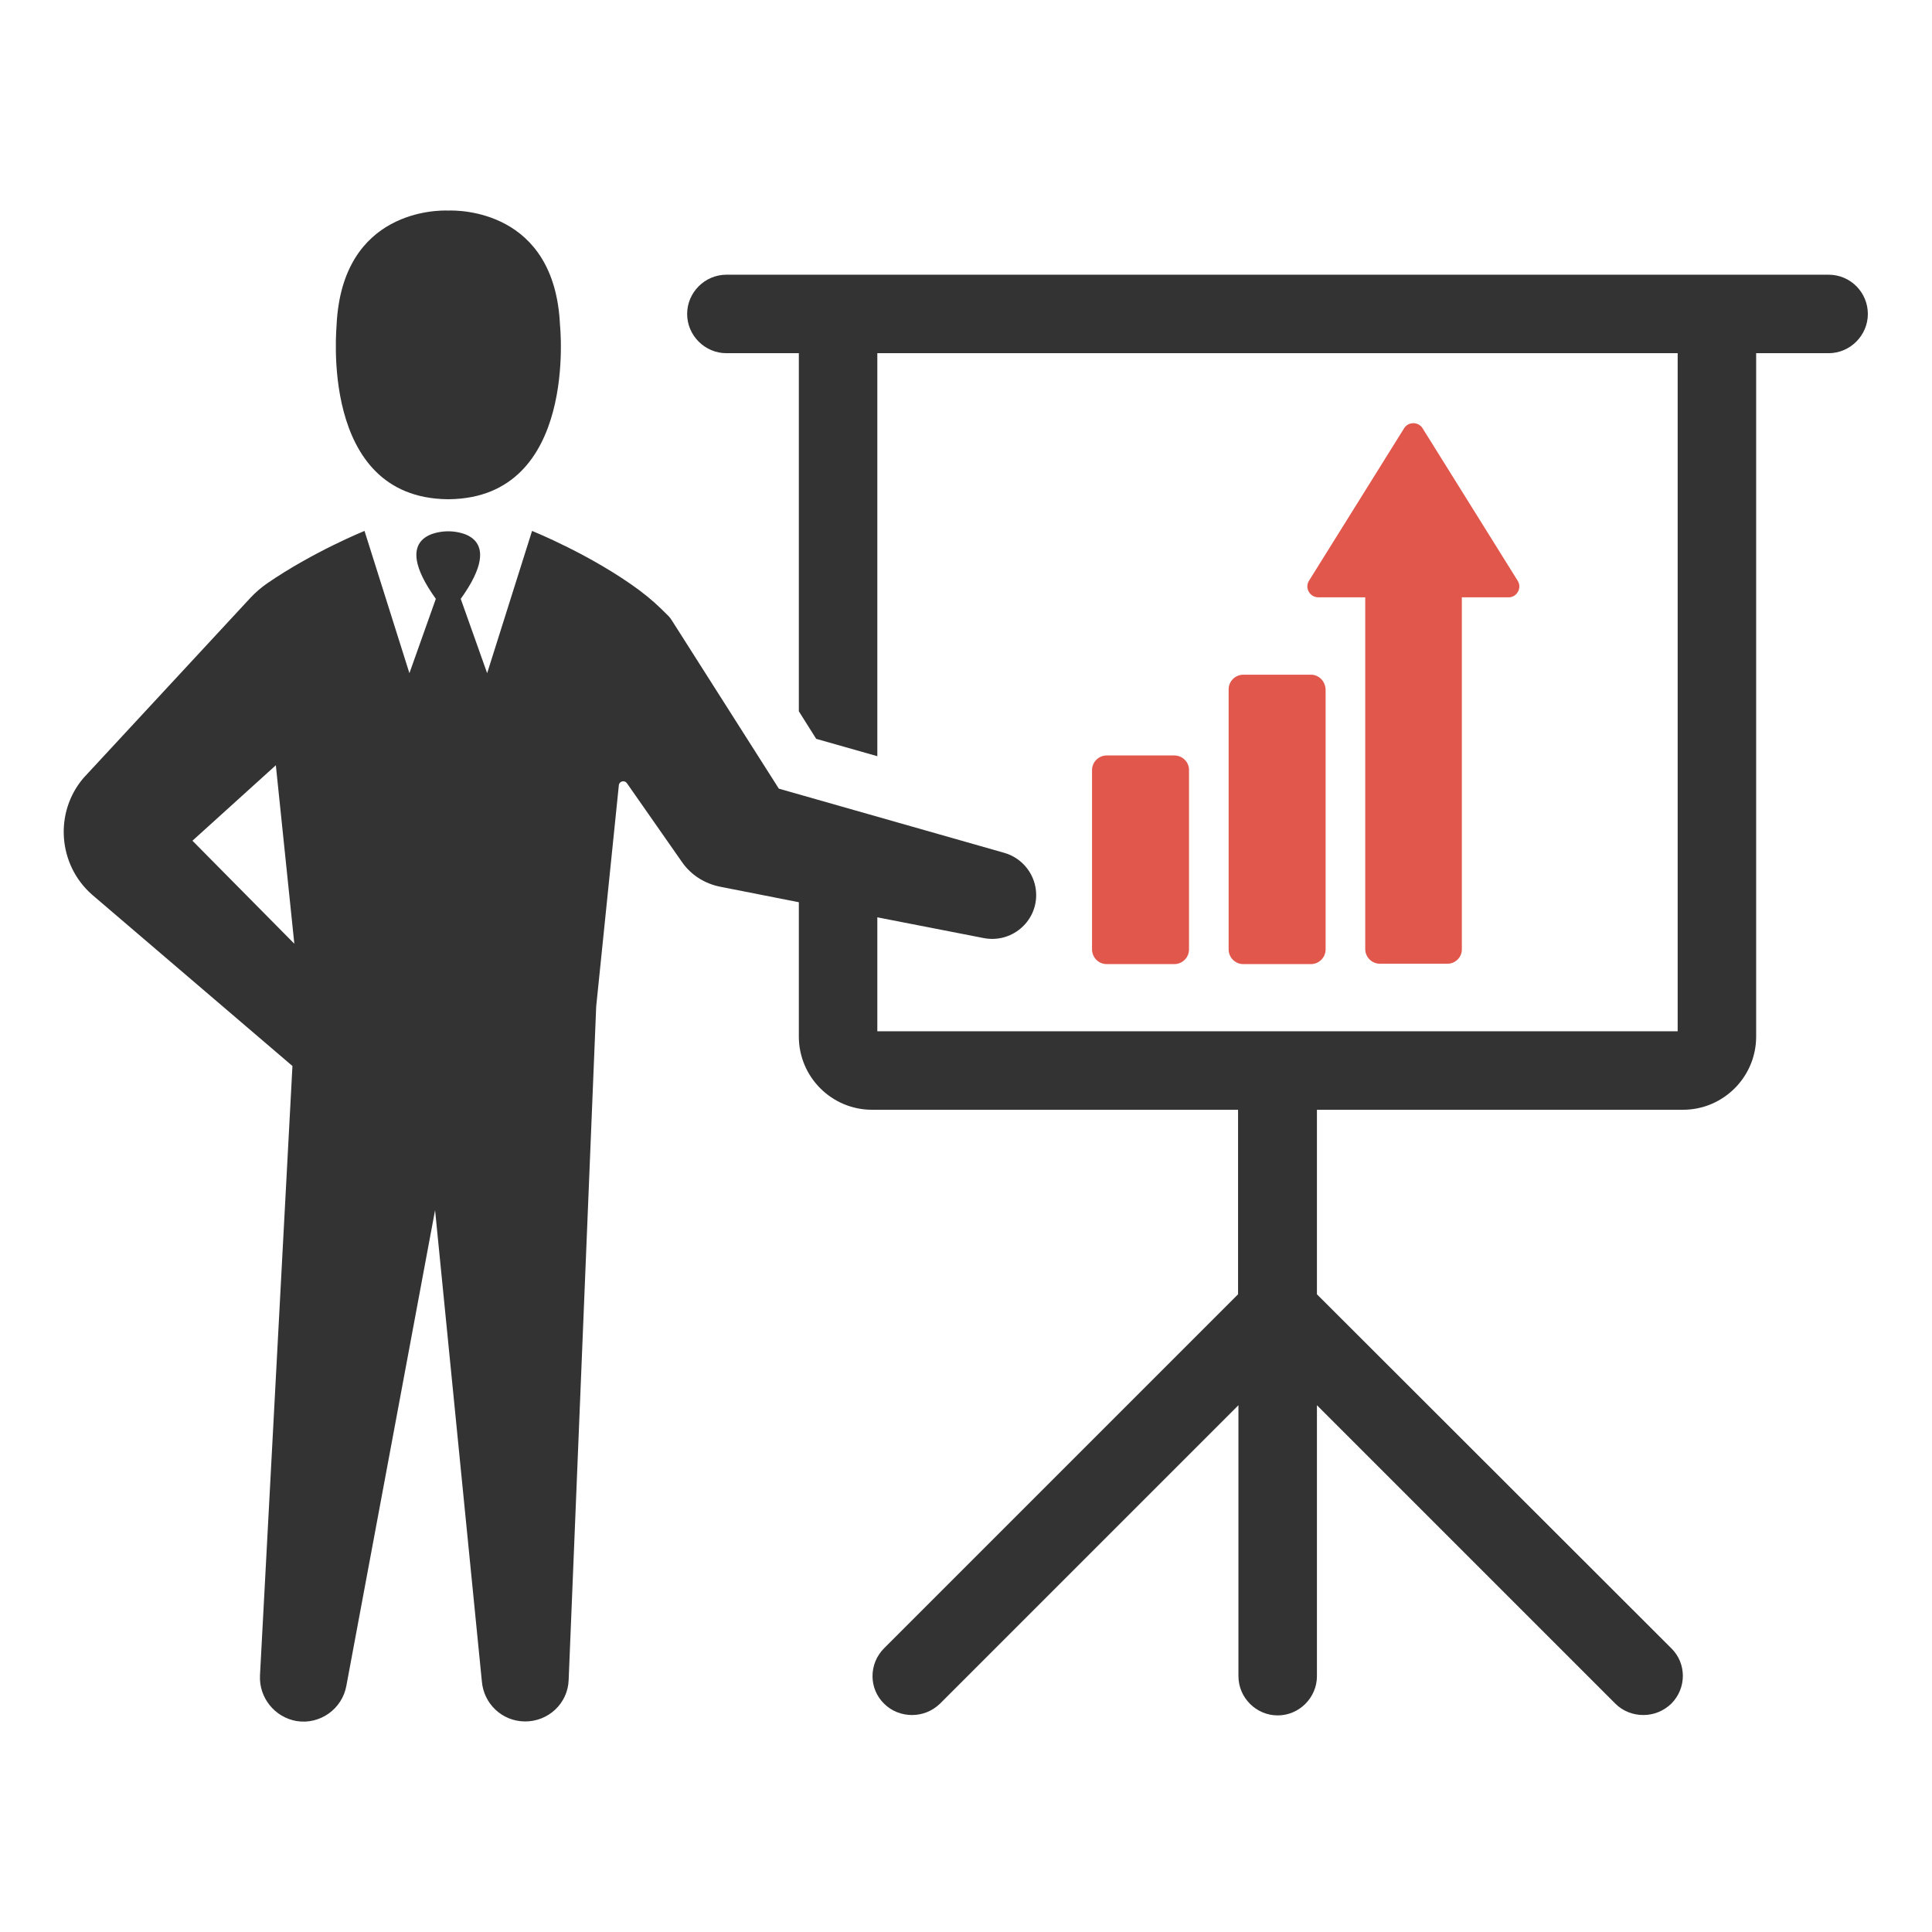 <?xml version="1.0" encoding="utf-8"?>
<!-- Generator: Adobe Illustrator 18.0.0, SVG Export Plug-In . SVG Version: 6.00 Build 0)  -->
<!DOCTYPE svg PUBLIC "-//W3C//DTD SVG 1.1//EN" "http://www.w3.org/Graphics/SVG/1.1/DTD/svg11.dtd">
<svg version="1.1" id="Layer_1" xmlns="http://www.w3.org/2000/svg" xmlns:xlink="http://www.w3.org/1999/xlink" x="0px" y="0px"
	 viewBox="0 0 512 512" enable-background="new 0 0 512 512" xml:space="preserve">
<g>
	<g>
		<g>
			<g id="XMLID_36_">
				<path fill="#E2574C" d="M311.2,200.2h-17.9c-2.1,0-3.9,1.7-3.9,3.9v7.4v32.7v7.4c0,2.1,1.7,3.9,3.9,3.9h17.9
					c2.1,0,3.9-1.7,3.9-3.9v-7.4v-32.7V204C315.1,201.9,313.3,200.2,311.2,200.2z"/>
			</g>
			<g id="XMLID_35_">
				<path fill="#E2574C" d="M347.4,178.8h-17.9c-2.1,0-3.9,1.7-3.9,3.9v28.8v11.3v28.8c0,2.1,1.7,3.9,3.9,3.9h17.9
					c2.1,0,3.9-1.7,3.9-3.9v-28.8v-11.3v-28.8C351.2,180.5,349.5,178.8,347.4,178.8z"/>
			</g>
			<g id="XMLID_34_">
				<path fill="#E2574C" d="M402.2,153.9L377,113.5c-1.1-1.8-3.8-1.8-4.9,0l-25.2,40.4c-1.2,1.9,0.2,4.4,2.5,4.4h12.4v93.2
					c0,2.1,1.7,3.9,3.9,3.9h17.9c2,0,3.7-1.6,3.8-3.6h0v-61.7v-1.7v-30.1h12.4C402,158.3,403.4,155.8,402.2,153.9z"/>
			</g>
		</g>
	</g>
	<path fill="#333333" d="M118.6,132.3L118.6,132.3c0.1,0,0.1,0,0.2,0c0.1,0,0.1,0,0.2,0v0c34.3-0.4,29.4-46.2,29.4-46.2
		c-1.4-30.6-27-30.4-29.6-30.3c-2.5-0.1-28.1-0.4-29.6,30.3C89.3,86.1,84.3,131.9,118.6,132.3z"/>
	<g>
		<path fill="#333333" d="M484.6,72.8H192.5c-5.7,0-10.4,4.7-10.4,10.4c0,5.7,4.7,10.4,10.4,10.4h19.2v94.9l4.6,7.3l16.2,4.6V93.6
			l0,0h212.1v179.7H232.5v-30.2l28.2,5.5c7.2,1.4,13.9-4.1,13.9-11.4v0c0-5.2-3.5-9.8-8.5-11.2l-59.7-17l-28.3-44.5l0,0
			c-0.3-0.5-0.6-0.9-0.9-1.2c-3-3-4.5-4.4-7.8-6.9c-12.7-9.4-28.4-15.7-28.4-15.7l-11.9,37.7l-7-19.7c12.5-17.4-1.5-17.9-3.3-17.9
			c-1.9,0-15.8,0.5-3.3,17.9l-7,19.7l-11.9-37.7c0,0-13.6,5.5-25.8,13.9c-1.6,1.1-3.1,2.4-4.5,3.9l-44.2,47.7
			c-7.8,9.2-6.7,23,2.3,30.9l53.1,45.4L68.9,444c-0.3,5.9,3.9,11.1,9.7,12.1h0c6.2,1,12.1-3.2,13.2-9.4l23.5-126l12.4,124.9
			c0.5,5.9,5.3,10.5,11.3,10.6c6.3,0.1,11.5-4.8,11.7-11l7.3-178.5l6-58.6c0.1-1.1,1.5-1.4,2.1-0.6l14.6,20.9
			c2.4,3.5,6.1,5.8,10.2,6.6l20.8,4.1v35.6c0,10.7,8.7,19.4,19.4,19.4h97V343l-93.8,93.8c-4.1,4.1-4.1,10.7,0,14.7c2,2,4.7,3,7.4,3
			c2.7,0,5.3-1,7.4-3l79.1-79.1v71.8c0,5.7,4.7,10.4,10.4,10.4c5.7,0,10.4-4.7,10.4-10.4v-71.8l79.1,79.1c2,2,4.7,3,7.4,3
			c2.7,0,5.3-1,7.4-3c4.1-4.1,4.1-10.7,0-14.7L349,343v-48.9h97c10.7,0,19.4-8.7,19.4-19.4V93.6h19.2c5.7,0,10.4-4.7,10.4-10.4
			C495,77.5,490.4,72.8,484.6,72.8z M51,222.8l22.1-20l4.9,47.3L51,222.8z"/>
	</g>
</g>
</svg>
